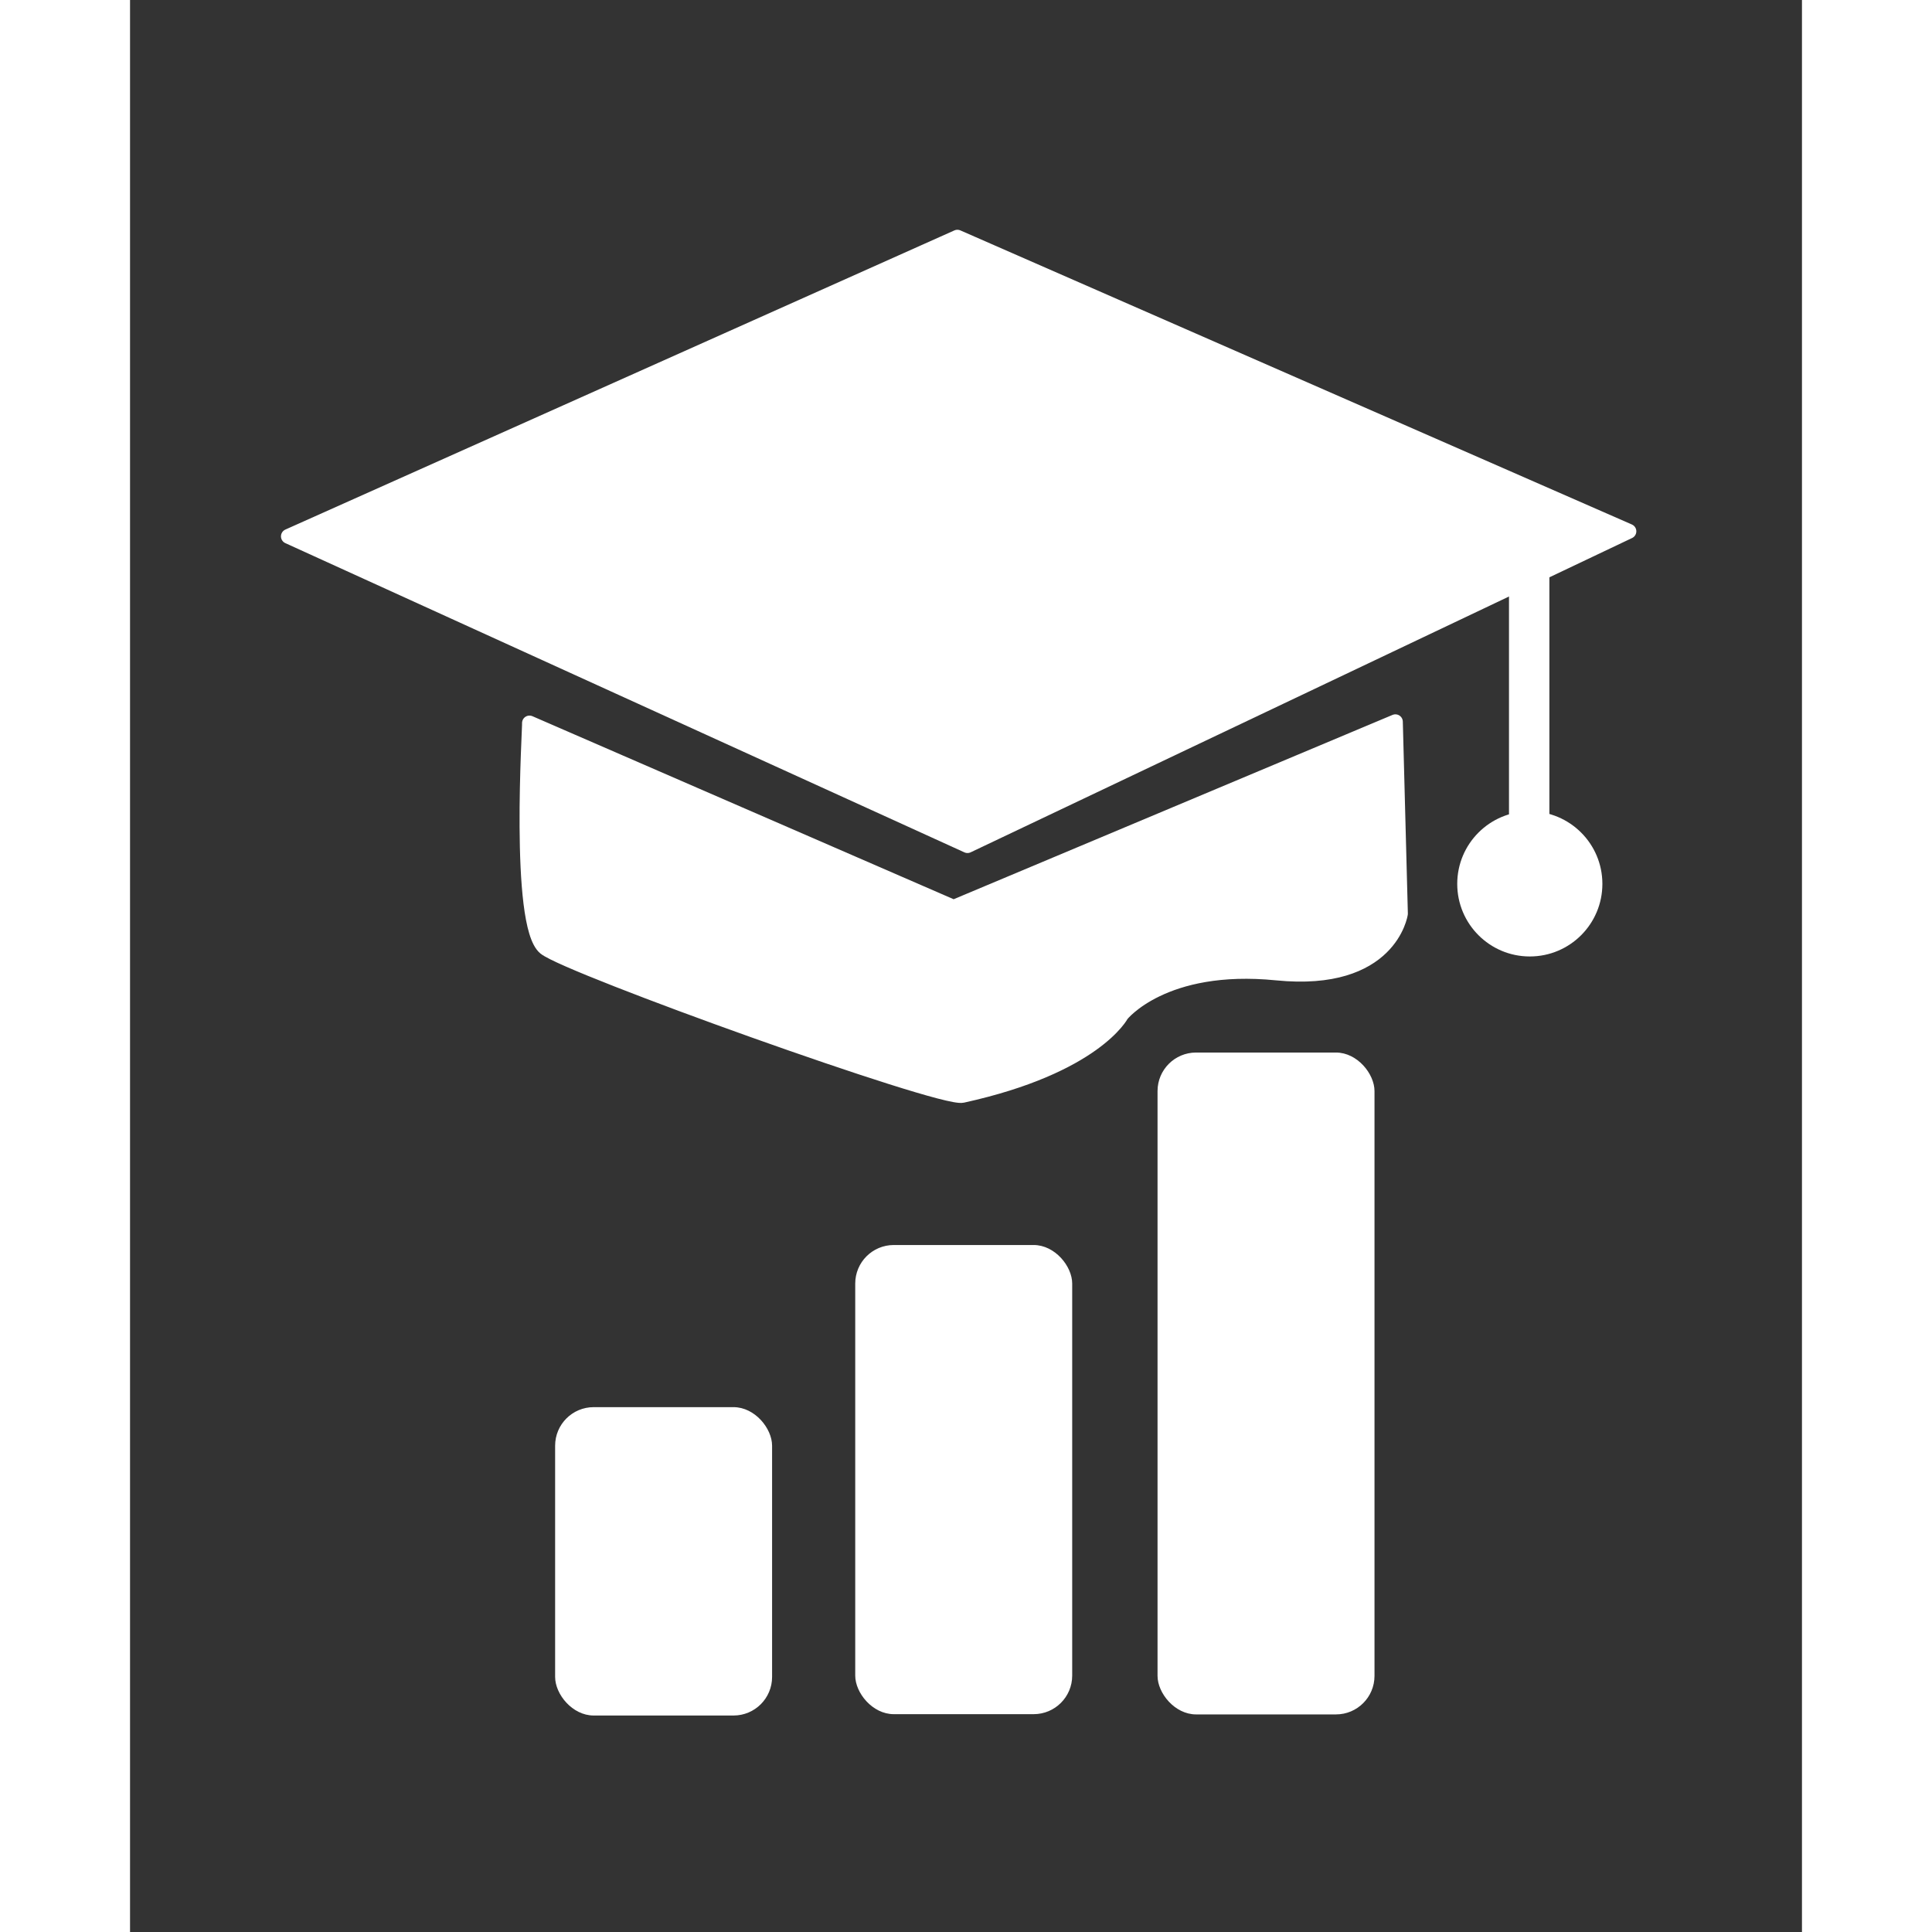 <svg xmlns="http://www.w3.org/2000/svg" viewBox="0 0 225 260"
  fill="currentColor" stroke="currentColor"
  width="500px" height="500px" class="icon-mode-sensitive">
  <rect x="0" y="0" width="225" height="260" fill="#333333" stroke="none"/>
  <rect
    x="97.593" y="167.548" width="29.198" height="63.137"
    style="stroke-miterlimit: 6.64; stroke-dashoffset: 4px; stroke-linejoin: round; stroke-width: 0px; fill-rule: nonzero; paint-order: fill;"
    rx="5.187" ry="5.187" />
  <rect
    x="57.206" y="189.368" width="29.198" height="41.498"
    style="stroke-miterlimit: 6.64; stroke-dashoffset: 4px; stroke-linejoin: round; stroke-width: 0px; fill-rule: nonzero; paint-order: fill;"
    rx="5.187" ry="5.187" />
  <rect
    x="138.276" y="141.645" width="29.198" height="89.073"
    style="stroke-miterlimit: 6.64; stroke-dashoffset: 4px; stroke-linejoin: round; stroke-width: 0px; fill-rule: nonzero; paint-order: fill;"
    rx="5.187" ry="5.187" />
  <path
    style="stroke-linejoin: round; stroke-linecap: round; stroke-width: 2px;"
    d="M 53.756 97.301 L 110.831 122.102 L 170.285 97.132 L 170.964 122.951 C 170.964 122.951 169.605 132.464 154.317 130.935 C 139.029 129.406 133.424 136.541 133.424 136.541 C 133.424 136.541 129.846 143.491 112.02 147.412 C 109.046 148.066 58.988 130.091 55.86 127.543 C 52.078 124.463 53.845 97.39 53.756 97.301 Z" />
  <ellipse
    style="stroke-opacity: 0;" cx="188.375" cy="118.95" rx="9.767"
    ry="9.767" />
  <path
    style="stroke-linejoin: round; stroke-linecap: round; stroke-width: 2px;"
    d="M 21.311 72.18 L 111.341 31.922 L 201.71 71.501 L 112.7 113.797 L 21.311 72.18 Z" />
  <rect x="185.573" y="72.69" width="5.436" height="37.711"
    style=" stroke-miterlimit: 1; stroke-width: 0px;" />

  <style>
    .icon-mode-sensitive {
    color: white;
    }

    @media (prefers-color-scheme: light) {
    .icon-mode-sensitive * {
    color: #09090b;
    }
    }
  </style>
</svg>